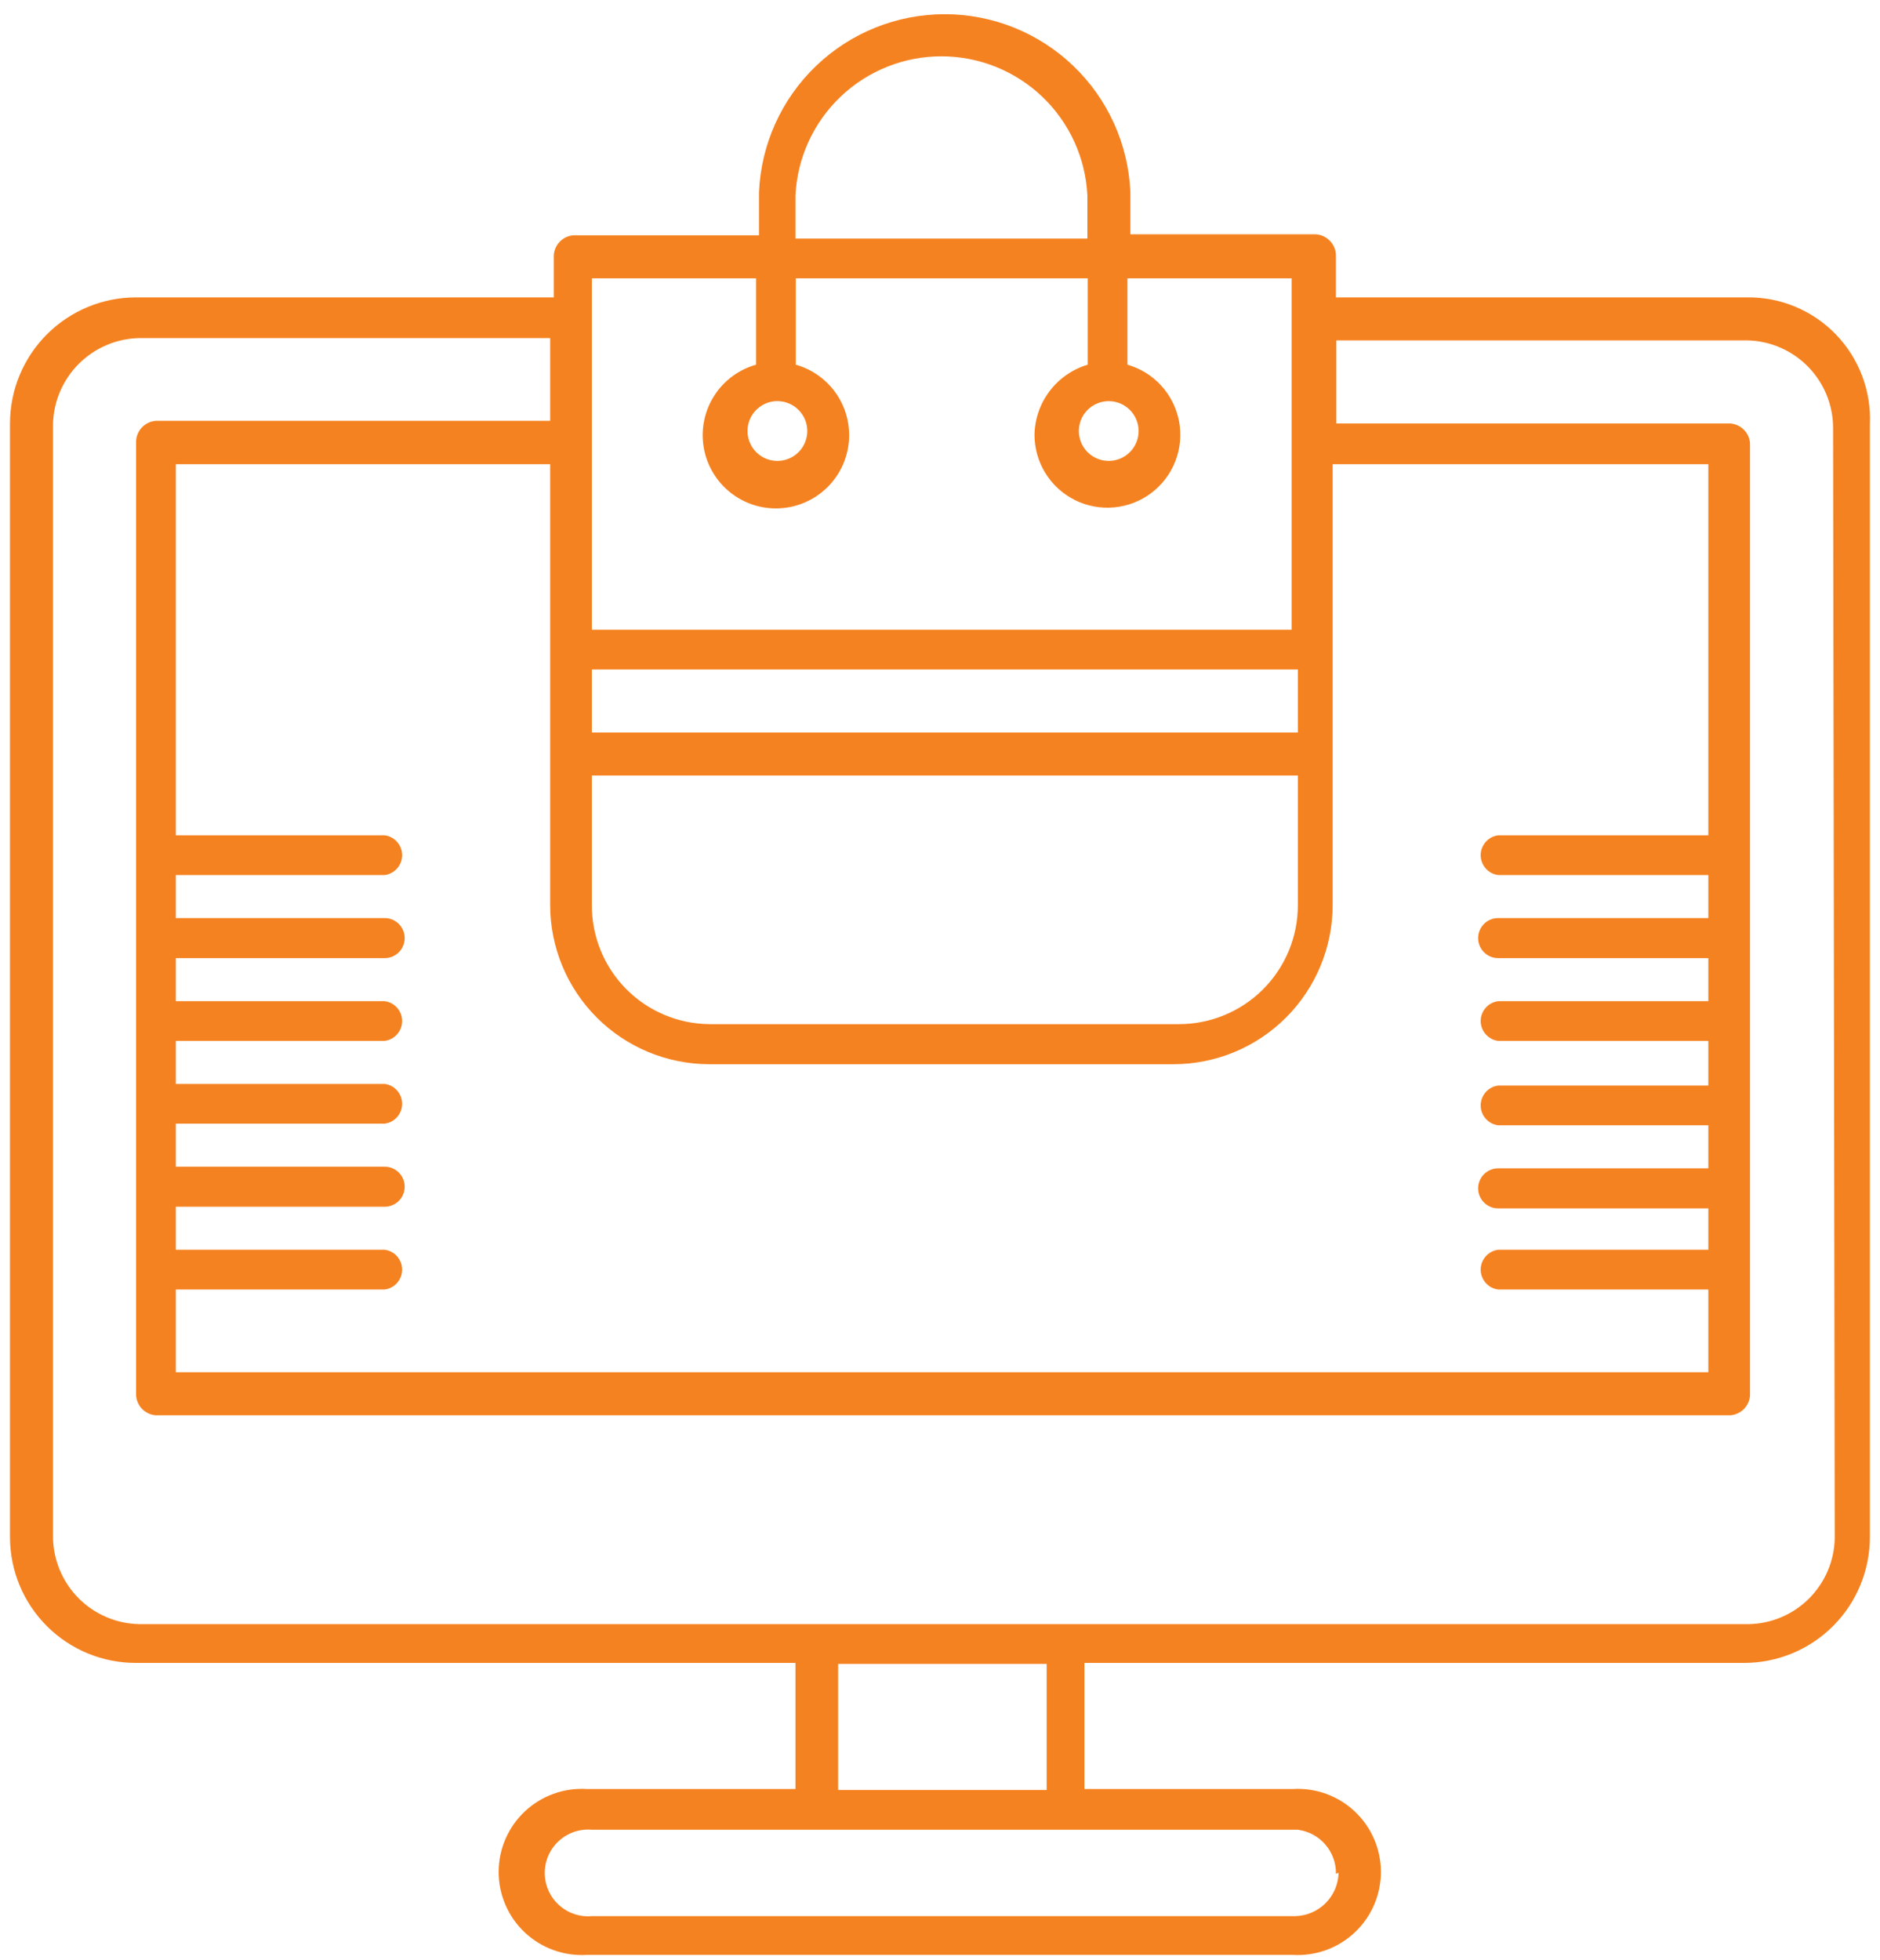 <svg width="94" height="98" viewBox="0 0 94 98" fill="none" xmlns="http://www.w3.org/2000/svg">
<path d="M87.337 14.866H66.797V12.715C66.778 12.456 66.667 12.212 66.483 12.028C66.299 11.844 66.055 11.733 65.796 11.714H56.519V9.612C56.419 7.217 55.397 4.954 53.666 3.295C51.936 1.636 49.632 0.71 47.235 0.71C44.838 0.71 42.534 1.636 40.803 3.295C39.073 4.954 38.051 7.217 37.95 9.612V11.763H28.674C28.416 11.782 28.174 11.895 27.993 12.079C27.812 12.263 27.704 12.507 27.689 12.764V14.866H6.805C5.133 14.866 3.529 15.53 2.347 16.713C1.164 17.895 0.5 19.499 0.5 21.171V76.845C0.5 77.672 0.663 78.492 0.98 79.256C1.297 80.02 1.762 80.713 2.348 81.298C2.933 81.882 3.628 82.345 4.393 82.66C5.158 82.975 5.977 83.136 6.805 83.134H39.773V89.438H29.347C28.781 89.403 28.213 89.483 27.679 89.676C27.145 89.868 26.656 90.167 26.243 90.556C25.829 90.944 25.499 91.413 25.274 91.934C25.049 92.455 24.932 93.016 24.932 93.584C24.932 94.151 25.049 94.713 25.274 95.234C25.499 95.754 25.829 96.224 26.243 96.612C26.656 97 27.145 97.3 27.679 97.492C28.213 97.684 28.781 97.765 29.347 97.73H64.63C65.196 97.765 65.764 97.684 66.298 97.492C66.832 97.3 67.321 97 67.734 96.612C68.148 96.224 68.478 95.754 68.703 95.234C68.929 94.713 69.045 94.151 69.045 93.584C69.045 93.016 68.929 92.455 68.703 91.934C68.478 91.413 68.148 90.944 67.734 90.556C67.321 90.167 66.832 89.868 66.298 89.676C65.764 89.483 65.196 89.403 64.63 89.438H54.221V83.134H87.189C88.016 83.136 88.835 82.975 89.6 82.66C90.365 82.345 91.06 81.882 91.646 81.298C92.232 80.713 92.696 80.02 93.013 79.256C93.33 78.492 93.494 77.672 93.494 76.845V21.22C93.532 20.392 93.4 19.565 93.107 18.79C92.813 18.015 92.365 17.308 91.788 16.713C91.211 16.118 90.519 15.647 89.753 15.329C88.988 15.012 88.165 14.854 87.337 14.866ZM85.416 41.759H74.908C74.666 41.791 74.445 41.908 74.284 42.091C74.123 42.274 74.034 42.509 74.034 42.753C74.034 42.996 74.123 43.231 74.284 43.414C74.445 43.597 74.666 43.715 74.908 43.746H85.416V45.897H74.908C74.642 45.897 74.388 46.002 74.2 46.19C74.012 46.378 73.906 46.633 73.906 46.898C73.906 47.164 74.012 47.419 74.2 47.606C74.388 47.794 74.642 47.9 74.908 47.9H85.416V50.051H74.908C74.666 50.082 74.445 50.2 74.284 50.383C74.123 50.565 74.034 50.8 74.034 51.044C74.034 51.287 74.123 51.523 74.284 51.705C74.445 51.888 74.666 52.006 74.908 52.037H85.416V54.27H74.908C74.666 54.301 74.445 54.419 74.284 54.602C74.123 54.785 74.034 55.02 74.034 55.263C74.034 55.507 74.123 55.742 74.284 55.925C74.445 56.108 74.666 56.226 74.908 56.257H85.416V58.408H74.908C74.642 58.408 74.388 58.513 74.2 58.701C74.012 58.889 73.906 59.144 73.906 59.409C73.906 59.675 74.012 59.929 74.2 60.117C74.388 60.305 74.642 60.411 74.908 60.411H85.416V62.479H74.908C74.666 62.51 74.445 62.628 74.284 62.811C74.123 62.994 74.034 63.229 74.034 63.473C74.034 63.716 74.123 63.951 74.284 64.134C74.445 64.317 74.666 64.435 74.908 64.466H85.416V68.603H8.791V64.466H19.233C19.475 64.435 19.697 64.317 19.857 64.134C20.018 63.951 20.107 63.716 20.107 63.473C20.107 63.229 20.018 62.994 19.857 62.811C19.697 62.628 19.475 62.51 19.233 62.479H8.791V60.328H19.233C19.499 60.328 19.754 60.223 19.942 60.035C20.129 59.847 20.235 59.593 20.235 59.327C20.235 59.061 20.129 58.807 19.942 58.619C19.754 58.431 19.499 58.325 19.233 58.325H8.791V56.175H19.233C19.475 56.144 19.697 56.026 19.857 55.843C20.018 55.66 20.107 55.425 20.107 55.181C20.107 54.938 20.018 54.703 19.857 54.52C19.697 54.337 19.475 54.219 19.233 54.188H8.791V52.037H19.233C19.475 52.006 19.697 51.888 19.857 51.705C20.018 51.523 20.107 51.287 20.107 51.044C20.107 50.8 20.018 50.565 19.857 50.383C19.697 50.2 19.475 50.082 19.233 50.051H8.791V47.9H19.233C19.499 47.9 19.754 47.794 19.942 47.606C20.129 47.419 20.235 47.164 20.235 46.898C20.235 46.633 20.129 46.378 19.942 46.19C19.754 46.002 19.499 45.897 19.233 45.897H8.791V43.746H19.233C19.475 43.715 19.697 43.597 19.857 43.414C20.018 43.231 20.107 42.996 20.107 42.753C20.107 42.509 20.018 42.274 19.857 42.091C19.697 41.908 19.475 41.791 19.233 41.759H8.791V23.207H27.508V45.24C27.508 47.352 28.347 49.377 29.84 50.871C31.334 52.364 33.359 53.203 35.471 53.203H58.67C60.782 53.203 62.807 52.364 64.301 50.871C65.794 49.377 66.633 47.352 66.633 45.24V23.207H85.416V41.759ZM29.593 38.771H64.893V45.24C64.895 46.025 64.742 46.802 64.442 47.527C64.142 48.252 63.702 48.911 63.146 49.465C62.591 50.019 61.931 50.458 61.205 50.755C60.479 51.053 59.701 51.204 58.916 51.2H35.471C33.902 51.187 32.402 50.552 31.3 49.435C30.198 48.318 29.585 46.809 29.593 45.24V38.771ZM64.712 36.62H29.593V33.468H64.893V36.62H64.712ZM39.773 9.776C39.862 7.901 40.669 6.131 42.028 4.835C43.387 3.539 45.193 2.816 47.071 2.816C48.948 2.816 50.754 3.539 52.113 4.835C53.472 6.131 54.28 7.901 54.369 9.776V11.927H39.773V9.776ZM29.593 13.914H37.803V18.232C36.952 18.472 36.216 19.011 35.732 19.751C35.248 20.491 35.048 21.381 35.169 22.257C35.29 23.133 35.724 23.936 36.391 24.516C37.057 25.097 37.912 25.417 38.796 25.417C39.68 25.417 40.534 25.097 41.201 24.516C41.868 23.936 42.301 23.133 42.423 22.257C42.544 21.381 42.344 20.491 41.86 19.751C41.376 19.011 40.64 18.472 39.789 18.232V13.914H54.385V18.232C53.631 18.457 52.968 18.915 52.49 19.54C52.012 20.165 51.744 20.926 51.725 21.712C51.721 22.391 51.906 23.058 52.26 23.637C52.614 24.216 53.122 24.685 53.728 24.991C54.334 25.296 55.014 25.427 55.69 25.367C56.366 25.308 57.012 25.061 57.555 24.654C58.099 24.247 58.517 23.696 58.765 23.064C59.012 22.432 59.078 21.743 58.955 21.076C58.831 20.408 58.525 19.788 58.068 19.286C57.612 18.783 57.024 18.418 56.372 18.232V13.914H64.581V31.481H29.593V13.914ZM38.87 20.054C39.165 20.054 39.454 20.142 39.7 20.306C39.945 20.47 40.137 20.704 40.25 20.977C40.363 21.25 40.393 21.55 40.335 21.84C40.277 22.13 40.135 22.396 39.926 22.605C39.717 22.814 39.451 22.956 39.161 23.014C38.871 23.071 38.571 23.042 38.298 22.929C38.025 22.816 37.792 22.624 37.627 22.378C37.463 22.133 37.376 21.844 37.376 21.548C37.375 21.166 37.521 20.798 37.784 20.52C38.047 20.242 38.406 20.075 38.788 20.054H38.87ZM55.436 20.054C55.832 20.054 56.212 20.212 56.492 20.492C56.773 20.772 56.93 21.152 56.93 21.548C56.93 21.945 56.773 22.325 56.492 22.605C56.212 22.885 55.832 23.042 55.436 23.042C55.04 23.042 54.66 22.885 54.379 22.605C54.099 22.325 53.942 21.945 53.942 21.548C53.942 21.152 54.099 20.772 54.379 20.492C54.66 20.212 55.04 20.054 55.436 20.054ZM66.929 93.625C66.916 94.196 66.684 94.74 66.28 95.144C65.876 95.547 65.332 95.78 64.761 95.792H29.593C29.294 95.818 28.992 95.782 28.708 95.685C28.423 95.589 28.162 95.434 27.941 95.231C27.719 95.028 27.542 94.781 27.421 94.506C27.3 94.231 27.238 93.934 27.238 93.633C27.238 93.333 27.3 93.035 27.421 92.76C27.542 92.485 27.719 92.239 27.941 92.035C28.162 91.832 28.423 91.678 28.708 91.581C28.992 91.484 29.294 91.448 29.593 91.474H64.893C65.425 91.543 65.914 91.805 66.265 92.211C66.616 92.617 66.806 93.138 66.797 93.674L66.929 93.625ZM52.333 89.487H41.907V83.183H52.333V89.487ZM91.737 76.895C91.716 78.032 91.253 79.116 90.448 79.919C89.642 80.721 88.556 81.179 87.419 81.196H6.969C5.833 81.175 4.749 80.716 3.944 79.914C3.14 79.112 2.676 78.03 2.651 76.895V21.22C2.672 20.081 3.134 18.995 3.939 18.19C4.744 17.385 5.83 16.923 6.969 16.902H27.508V21.039H7.79C7.532 21.059 7.29 21.171 7.109 21.355C6.928 21.539 6.82 21.783 6.805 22.041V69.769C6.824 70.024 6.934 70.264 7.114 70.445C7.295 70.625 7.535 70.735 7.79 70.754H86.516C86.771 70.735 87.01 70.625 87.191 70.445C87.372 70.264 87.482 70.024 87.501 69.769V22.156C87.482 21.901 87.372 21.661 87.191 21.48C87.01 21.3 86.771 21.19 86.516 21.171H66.814V17.017H87.353C88.507 17.038 89.606 17.514 90.412 18.341C91.217 19.168 91.664 20.279 91.655 21.433L91.737 76.895Z" fill="#F58220"/>
</svg>
